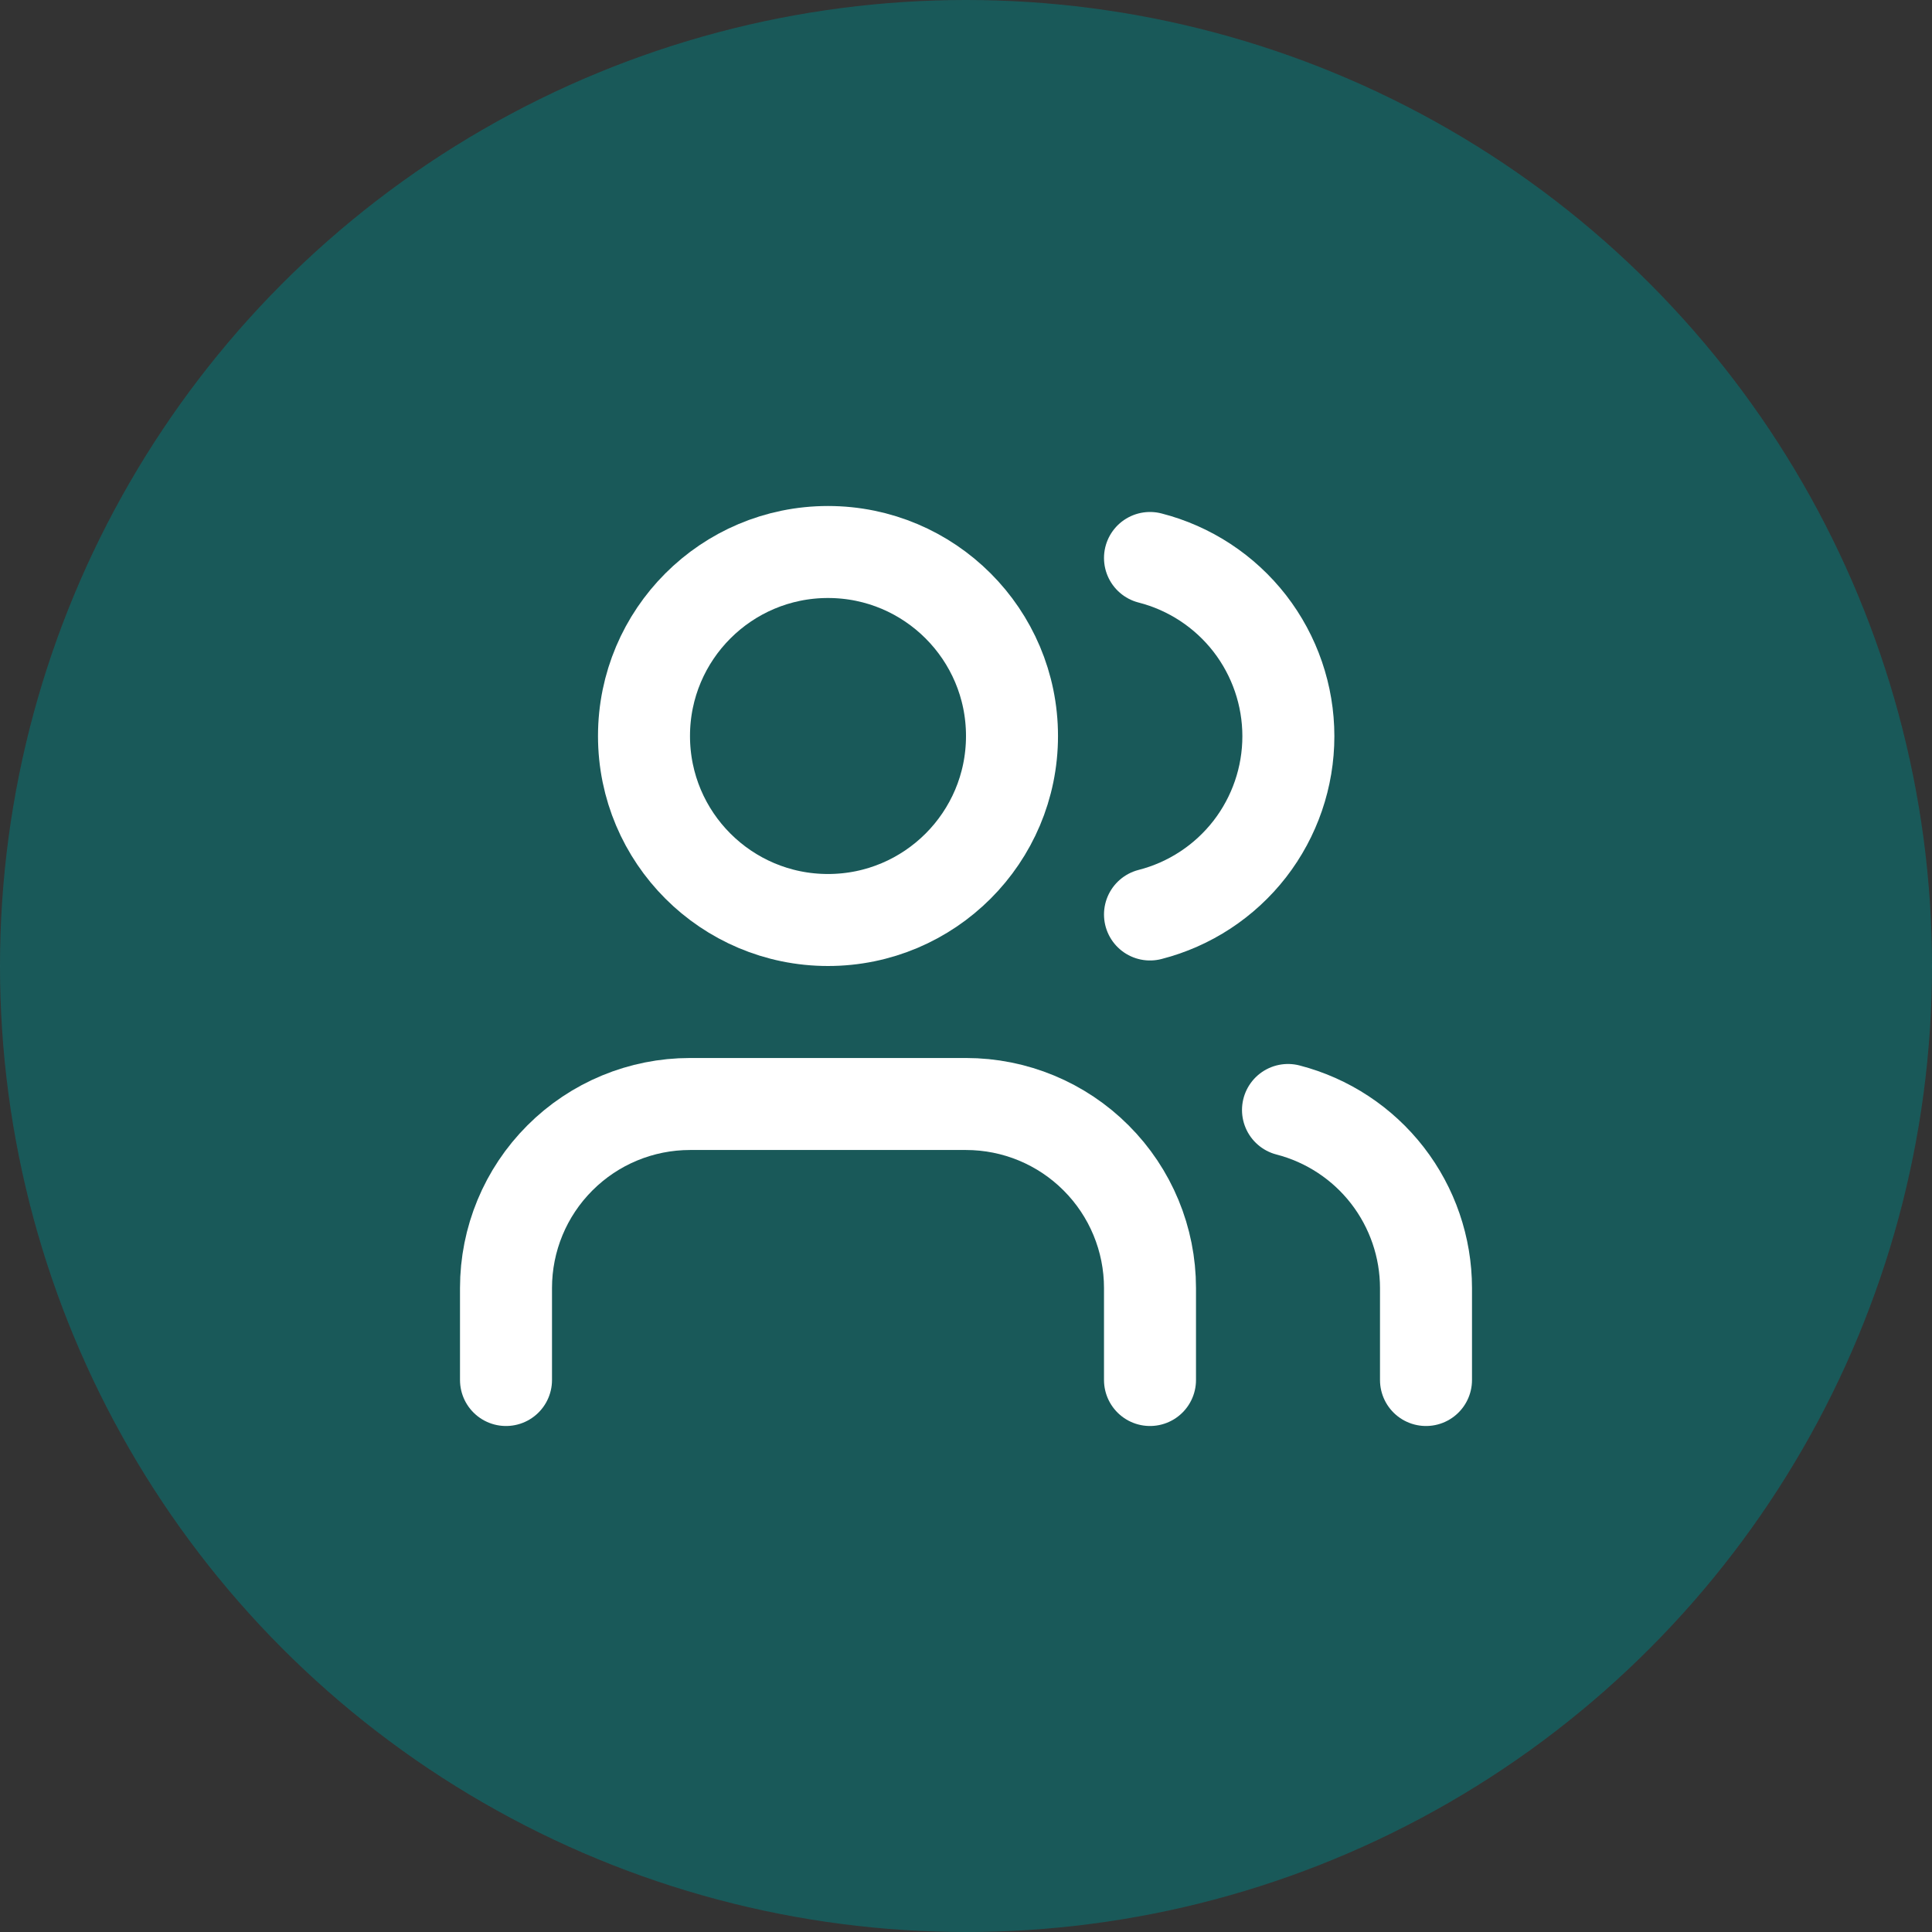 <svg width="42" height="42" viewBox="0 0 42 42" fill="none" xmlns="http://www.w3.org/2000/svg">
<rect x="0" y="0" width="42" height="42" fill="#333333" stroke="none"/>
<g id="Frame 33692">
<g id="Group 8933">
<circle id="Ellipse 238" opacity="0.5" cx="21" cy="21" r="21" fill="#008080"/>
</g>
<g id="Group">
<path id="Vector" d="M25 30V28C25 26.939 24.579 25.922 23.828 25.172C23.078 24.421 22.061 24 21 24H15C13.939 24 12.922 24.421 12.172 25.172C11.421 25.922 11 26.939 11 28V30" stroke="white" stroke-width="2" stroke-linecap="round" stroke-linejoin="round"/>
<path id="Vector_2" d="M18 20C20.209 20 22 18.209 22 16C22 13.791 20.209 12 18 12C15.791 12 14 13.791 14 16C14 18.209 15.791 20 18 20Z" stroke="white" stroke-width="2" stroke-linecap="round" stroke-linejoin="round"/>
<path id="Vector_3" d="M31 30V28C30.999 27.114 30.704 26.253 30.161 25.552C29.618 24.852 28.858 24.352 28 24.13M25 12.13C25.86 12.35 26.623 12.851 27.168 13.552C27.712 14.254 28.008 15.117 28.008 16.005C28.008 16.893 27.712 17.756 27.168 18.458C26.623 19.159 25.86 19.66 25 19.88" stroke="white" stroke-width="2" stroke-linecap="round" stroke-linejoin="round"/>
</g>
</g>
</svg>
